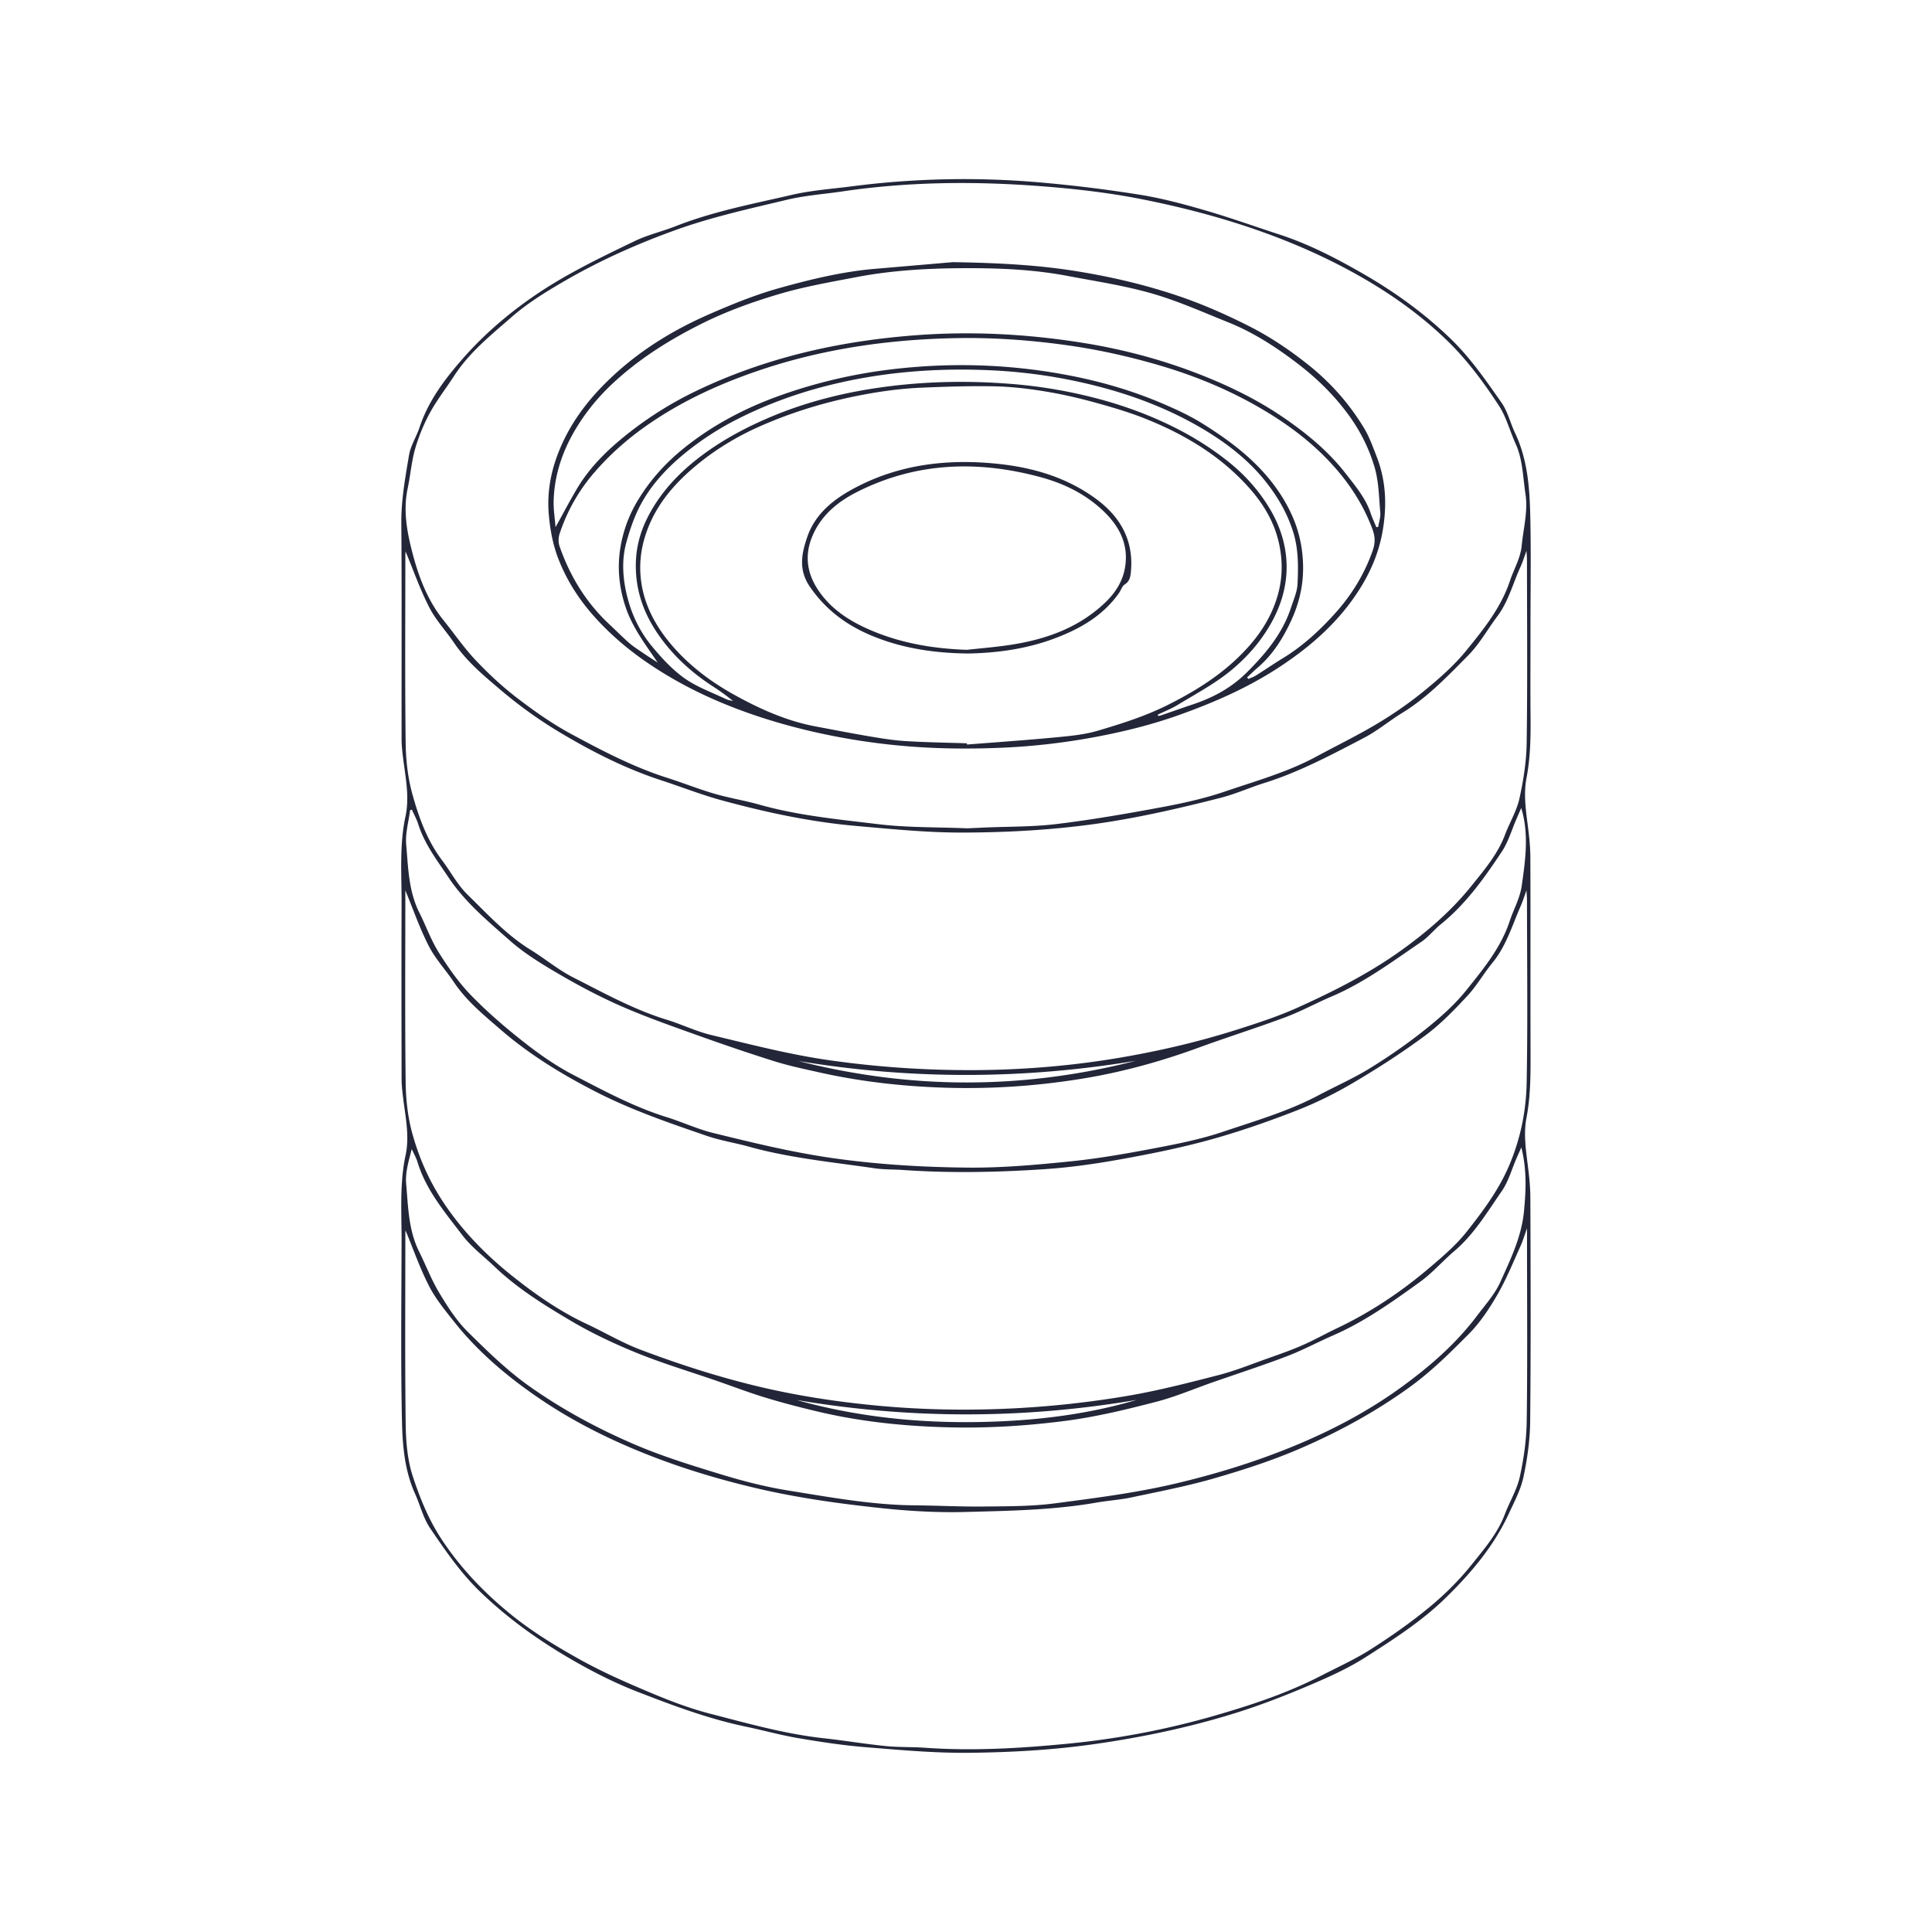 <svg xmlns="http://www.w3.org/2000/svg" width="550" height="550" fill="none" viewBox="0 0 550 550">
    <path fill="#222638" fill-rule="evenodd" d="M435.699 179.186c0 2.509-.006 5.018-.011 7.526v.001c-.013 5.801-.026 11.601.03 17.4.056 5.821-.054 11.614-1.148 17.351-.818 4.298-.28 8.554.269 12.829.413 3.211.81 6.449.822 9.679.041 10.176.037 20.352.034 30.529-.003 8.651-.006 17.302.019 25.953.015 5.933-.023 11.848-1.148 17.702-.814 4.238-.284 8.437.25 12.659.421 3.325.833 6.68.845 10.024l.005 1.594c.074 20.738.148 41.476-.058 62.211-.053 5.305-.811 10.678-1.92 15.877-.623 2.909-1.94 5.688-3.243 8.438-.299.629-.596 1.257-.885 1.885-4.275 9.285-10.716 16.904-17.994 24.022-6.785 6.635-14.667 11.688-22.531 16.729h-.001l-.173.111c-5.24 3.359-11.042 5.926-16.801 8.361-6.824 2.881-13.765 5.566-20.838 7.751-12.867 3.976-26.003 6.733-39.37 8.653-11.89 1.707-23.818 2.381-35.754 2.514-8.992.103-18.005-.637-26.992-1.376l-1.885-.154-.833-.068c-6.411-.519-12.799-1.496-19.149-2.575-3.066-.522-6.098-1.239-9.131-1.956h-.001a228.738 228.738 0 0 0-5.822-1.323c-10.667-2.231-20.838-6.051-30.937-9.978-6.248-2.427-12.306-5.491-18.127-8.834-9.599-5.518-18.581-11.887-26.612-19.665-5.523-5.343-9.766-11.562-14.014-17.79l-.126-.185c-1.281-1.878-2.091-4.076-2.902-6.279-.445-1.208-.89-2.418-1.415-3.578-2.987-6.619-3.57-13.764-3.722-20.781-.278-12.886-.217-25.782-.157-38.678.02-4.133.039-8.267.047-12.4.004-1.717-.021-3.436-.045-5.156-.091-6.459-.182-12.924 1.181-19.306.95-4.447.341-8.796-.269-13.151-.137-.978-.274-1.956-.393-2.935l-.036-.297c-.213-1.743-.426-3.498-.43-5.246-.034-16.62-.061-33.24-.004-49.859.007-1.895-.023-3.791-.054-5.688-.103-6.457-.207-12.917 1.16-19.297.986-4.599.356-9.105-.276-13.62-.122-.88-.245-1.759-.357-2.64-.238-1.897-.469-3.809-.473-5.718-.012-7.272-.005-14.545.001-21.819.012-13.241.024-26.482-.077-39.722-.045-6.056.947-11.945 1.939-17.835l.001-.002.249-1.486c.278-1.663.998-3.244 1.721-4.832.468-1.029.938-2.061 1.29-3.12 2.537-7.676 7.421-14.022 12.571-19.857 5.794-6.559 12.492-12.33 19.823-17.389 8.99-6.203 18.729-10.89 28.479-15.583l.319-.154c2.24-1.079 4.621-1.854 7.005-2.63 1.599-.52 3.198-1.04 4.756-1.653 8.808-3.458 17.995-5.517 27.175-7.574 1.966-.441 3.932-.882 5.894-1.336 4.018-.93 8.147-1.393 12.274-1.855 1.599-.18 3.198-.358 4.789-.564a248.794 248.794 0 0 1 52.839-1.167 397.479 397.479 0 0 1 29.025 3.548c6.286 1 12.492 2.666 18.619 4.442 4.766 1.382 9.473 2.967 14.18 4.553 2.324.782 4.648 1.565 6.98 2.324 8.543 2.78 16.51 6.937 24.193 11.379 8.891 5.142 17.244 11.182 24.731 18.452 5.287 5.137 9.43 11.042 13.584 16.962v.001l.545.776.211.301c1.106 1.577 1.801 3.436 2.499 5.3.412 1.103.826 2.208 1.325 3.258 3.533 7.421 4.177 15.411 4.366 23.401.178 7.609.138 15.223.099 22.838-.017 3.254-.034 6.508-.034 9.762h-.008zM115.446 350.299l-.003.043c-.016.189-.051.618-.051 1.05 0 4.833-.01 9.667-.019 14.5-.026 13.121-.052 26.242.114 39.362.064 5.017.473 10.258 2.01 14.976 2.049 6.278 4.552 12.447 8.305 18.115 5.486 8.293 12.299 15.314 19.895 21.456 5.956 4.812 12.624 8.857 19.334 12.594 6.513 3.628 13.398 6.638 20.282 9.531 5.494 2.31 11.129 4.453 16.888 5.941 1.357.35 2.714.704 4.071 1.059 9.304 2.429 18.62 4.862 28.23 5.916 2.752.302 5.498.677 8.243 1.052h.001c3.12.426 6.24.853 9.371 1.171 2.064.21 4.144.252 6.225.295h.001c1.638.034 3.276.067 4.907.182 13.658.973 27.26.163 40.847-1.162a230.896 230.896 0 0 0 42.001-8.055c10.236-2.972 20.392-6.327 29.923-11.25 1.325-.685 2.663-1.35 4.002-2.016 3.492-1.738 6.987-3.476 10.258-5.565 5.798-3.699 11.466-7.679 16.76-12.06 4.343-3.597 8.425-7.657 11.943-12.057l.531-.662.556-.69c3.216-3.988 6.473-8.028 8.331-12.958.499-1.326 1.101-2.624 1.702-3.922 1.021-2.203 2.04-4.401 2.55-6.718 1.144-5.192 1.893-10.565 1.969-15.874.172-12.301.141-24.605.111-36.911-.012-4.779-.024-9.558-.024-14.338v-3.624c-.226.623-.429 1.218-.626 1.792-.408 1.196-.785 2.297-1.263 3.351-.515 1.13-1.018 2.269-1.521 3.407-1.557 3.524-3.114 7.05-5.038 10.365-2.317 3.995-4.949 7.975-8.183 11.224-5.256 5.278-10.549 10.549-16.657 14.98-9.785 7.1-20.323 12.829-31.335 17.581-7.91 3.416-16.188 6.085-24.477 8.482-6.291 1.82-12.723 3.162-19.146 4.502-1.475.307-2.95.615-4.422.928-1.828.388-3.687.618-5.547.849h-.001c-1.427.176-2.856.353-4.271.602-11.505 2.015-23.147 2.315-34.762 2.613l-.084.003-2.642.068c-7.759.205-15.582-.231-23.307-1.041-11.939-1.25-23.826-2.882-35.572-5.6-11.235-2.602-22.224-5.934-32.868-10.224-10.747-4.332-21.062-9.603-30.653-16.279-8.623-6.002-16.487-12.731-23.012-20.96l-.698-.878-.003-.004c-2.371-2.98-4.777-6.003-6.486-9.349-1.872-3.661-3.383-7.504-4.85-11.238h-.001a276.857 276.857 0 0 0-1.832-4.583l-.004-.007a.79.79 0 0 0-.003.035Zm-.011-193.036.017-.305c.644 1.55 1.267 3.13 1.896 4.722v.001c1.479 3.75 2.985 7.567 4.845 11.204 1.173 2.296 2.767 4.369 4.363 6.446h.001c.928 1.208 1.858 2.417 2.706 3.672 3.465 5.118 8.143 9.079 12.759 12.988l.649.549a126.05 126.05 0 0 0 16.794 12.011c9.103 5.434 18.574 10.251 28.718 13.568 2.053.67 4.094 1.386 6.135 2.101 3.71 1.301 7.42 2.601 11.204 3.632 12.5 3.4 25.166 6.131 38.094 7.267 1.162.102 2.324.206 3.487.31 9.015.806 18.053 1.614 27.079 1.587 12.401-.038 24.807-.701 37.159-2.401 12.231-1.685 24.196-4.449 36.117-7.486 2.508-.641 4.948-1.543 7.39-2.446h.001c1.7-.629 3.402-1.258 5.128-1.799 9.38-2.943 18.046-7.467 26.698-11.985l1.633-.852c2.251-1.174 4.341-2.646 6.435-4.119 1.472-1.036 2.945-2.073 4.475-3.007 6.575-4.017 11.934-9.444 17.266-14.842l1.451-1.468c2.132-2.149 3.857-4.698 5.583-7.249l.001-.002c.889-1.313 1.778-2.628 2.724-3.889 2.17-2.889 3.446-6.191 4.721-9.493.604-1.562 1.208-3.124 1.906-4.643.454-.993.811-2.029 1.17-3.071v-.001c.168-.487.336-.975.515-1.46l.024.403.029.437c.045.663.091 1.349.091 2.038.002 4.609.014 9.219.027 13.828v.001c.034 12.647.069 25.296-.114 37.942-.076 5.305-.913 10.675-2.06 15.866-.497 2.251-1.482 4.388-2.47 6.53h-.001c-.579 1.256-1.159 2.513-1.641 3.796-1.913 5.091-5.285 9.268-8.605 13.383l-.885 1.098c-5.737 7.141-12.636 13.12-20.134 18.486-9.167 6.562-19.137 11.583-29.327 16.192-5.476 2.476-11.243 4.362-16.984 6.195-11.223 3.582-22.674 6.252-34.303 8.202-13.897 2.329-27.923 3.43-41.956 3.442a281.956 281.956 0 0 1-40.09-2.806c-9.71-1.384-19.182-3.68-28.66-5.978h-.001a1661.26 1661.26 0 0 0-5.01-1.209c-2.506-.599-4.93-1.527-7.356-2.455-1.76-.673-3.52-1.347-5.314-1.896-7.893-2.418-15.187-6.167-22.47-9.912a763.726 763.726 0 0 0-4.127-2.111c-2.591-1.311-4.99-2.992-7.393-4.675-1.551-1.086-3.104-2.174-4.71-3.163-5.723-3.526-10.431-8.216-15.128-12.894l-.001-.001c-.962-.958-1.922-1.915-2.891-2.861-1.853-1.811-3.318-4.017-4.785-6.226-.797-1.2-1.594-2.401-2.455-3.54-4.242-5.62-6.604-12.152-8.441-18.767-1.306-4.703-1.871-9.739-1.931-14.639-.16-12.94-.135-25.882-.11-38.822.01-4.783.019-9.565.019-14.347 0-.39.024-.781.043-1.077m-.047 97.69v-1.497a279.59 279.59 0 0 1 1.902 4.764v.001c1.465 3.734 2.941 7.5 4.774 11.084 1.177 2.302 2.768 4.386 4.361 6.475.954 1.25 1.909 2.501 2.777 3.802 3.247 4.863 7.629 8.632 11.972 12.366l1.402 1.209c8.172 7.07 17.351 12.666 26.999 17.623 10.028 5.152 20.593 8.782 31.176 12.419h.001l.476.164c2.319.796 4.721 1.341 7.126 1.887 1.62.367 3.242.735 4.84 1.18 9.071 2.525 18.356 3.775 27.639 5.024l.003.001c2.734.368 5.467.736 8.195 1.136 1.626.239 3.277.29 4.93.34.964.03 1.929.059 2.89.126 13.522.947 27.051.685 40.551-.223 7.168-.485 14.329-1.492 21.402-2.768 8.611-1.553 17.23-3.272 25.659-5.601 8.368-2.31 16.612-5.195 24.708-8.35 5.653-2.2 11.151-4.956 16.377-8.05 6.964-4.124 13.802-8.531 20.293-13.356 4.347-3.23 8.183-7.225 11.894-11.208 1.523-1.634 2.816-3.48 4.111-5.328.974-1.391 1.948-2.782 3.023-4.086 2.958-3.593 4.639-7.793 6.319-11.993l.001-.002a133.283 133.283 0 0 1 1.707-4.132c.441-.999.797-2.033 1.151-3.062l.001-.002c.167-.483.333-.966.507-1.442.014.269.034.549.054.838v.003c.044.631.09 1.298.09 1.965.003 4.823.023 9.647.042 14.471.051 12.491.102 24.984-.133 37.47-.151 8.051-1.723 15.904-4.953 23.516-2.984 7.031-7.422 12.973-12.019 18.804-3.052 3.874-6.91 7.176-10.697 10.394-8.017 6.817-16.715 12.64-26.246 17.169-1.379.655-2.74 1.35-4.101 2.046h-.001l-.001.001c-1.945.994-3.89 1.987-5.886 2.861-2.954 1.294-6.004 2.373-9.05 3.45l-.001.001-.862.305c-1.179.419-2.355.852-3.532 1.285-3.401 1.253-6.805 2.506-10.297 3.407l-.085.022c-8.61 2.219-17.253 4.447-26.005 5.93a279.01 279.01 0 0 1-36.686 3.727c-11.409.405-22.803.113-34.095-.936-11.398-1.06-22.773-2.76-34-5.43-11.55-2.749-22.781-6.369-33.838-10.553-3.307-1.25-6.468-2.877-9.63-4.504l-.001-.001h-.001c-1.849-.952-3.699-1.904-5.579-2.781-7.781-3.631-14.813-8.554-21.421-13.844-7.57-6.062-14.367-13.053-19.766-21.345-3.863-5.934-6.604-12.292-8.456-18.964-1.306-4.703-1.856-9.743-1.916-14.643-.161-13.005-.137-26.011-.112-39.016.008-4.716.017-9.433.017-14.149m159.904-19.145c1.484-.068 3.226-.148 4.964-.224 2.112-.092 4.229-.144 6.346-.196 4.744-.116 9.488-.232 14.178-.803 9.951-1.208 19.857-2.92 29.717-4.756 6.15-1.144 12.33-2.492 18.237-4.51a463.877 463.877 0 0 1 5.488-1.823c6.98-2.287 13.971-4.577 20.485-8.098a459.112 459.112 0 0 1 5.81-3.069c3.964-2.069 7.927-4.138 11.752-6.436 4.654-2.794 9.16-5.93 13.356-9.372 4.199-3.442 8.357-7.104 11.769-11.292 4.953-6.077 9.936-12.269 12.477-19.925.37-1.115.826-2.197 1.282-3.279v-.001c.91-2.16 1.821-4.32 2.05-6.74.139-1.443.354-2.882.569-4.32.516-3.44 1.031-6.88.491-10.383-.191-1.253-.333-2.514-.476-3.776v-.001c-.401-3.569-.803-7.139-2.333-10.499-.588-1.291-1.091-2.633-1.594-3.974-.895-2.384-1.787-4.764-3.147-6.841-4.427-6.77-9.206-13.253-15.158-18.944-7.165-6.85-15.132-12.55-23.576-17.415-8.656-4.987-17.794-9.156-27.272-12.621-11.609-4.245-23.496-7.38-35.541-9.778-9.596-1.908-19.399-3.01-29.165-3.752-18.733-1.42-37.477-1.253-56.122 1.503-1.699.251-3.407.46-5.116.667-3.605.44-7.211.879-10.72 1.719-1.383.33-2.767.658-4.151.985-9.216 2.179-18.429 4.357-27.403 7.576-11.243 4.033-22.05 8.884-32.327 14.886-5.044 2.946-10.103 6.081-14.473 9.906-.754.66-1.514 1.317-2.274 1.974-5.15 4.451-10.335 8.933-14.103 14.763a132.614 132.614 0 0 1-2.53 3.727c-1.527 2.197-3.052 4.391-4.328 6.724a51.208 51.208 0 0 0-4.249 10.281c-.647 2.244-1.01 4.57-1.374 6.897-.236 1.513-.473 3.027-.788 4.52-1.367 6.479-.068 12.916 1.545 18.948 1.738 6.502 4.256 13.034 8.645 18.49a187.959 187.959 0 0 1 3.002 3.863c1.997 2.617 3.994 5.234 6.245 7.611 3.654 3.859 7.604 7.52 11.822 10.747 4.87 3.729 9.952 7.3 15.336 10.205 8.816 4.756 17.722 9.417 27.34 12.473 1.935.614 3.852 1.293 5.768 1.971h.001c2.512.889 5.025 1.778 7.579 2.524 2.191.64 4.425 1.134 6.659 1.629h.001c2.075.459 4.15.919 6.192 1.495 9.602 2.714 19.469 3.871 29.312 5.026h.001c1.499.176 2.997.351 4.494.533 5.698.691 11.466.82 17.318.95 2.645.06 5.308.119 7.989.231zm-158.199-5.262-.094.019a53.04 53.04 0 0 1-.248.051c-.128 1.021-.313 2.047-.498 3.073-.408 2.266-.817 4.532-.619 6.742.083.935.156 1.873.229 2.812.436 5.635.876 11.31 3.509 16.546.692 1.38 1.322 2.797 1.951 4.213v.001c1.09 2.455 2.18 4.909 3.596 7.161 2.7 4.298 5.665 8.554 9.187 12.182 4.665 4.805 9.796 9.209 15.067 13.348 4.408 3.461 9.077 6.736 14.037 9.307l2.092 1.088c7.932 4.128 15.891 8.269 24.502 10.942 1.828.568 3.627 1.245 5.425 1.92 2.554.961 5.107 1.921 7.741 2.568 11.201 2.753 22.394 5.494 33.868 7.141 12.806 1.841 25.666 2.602 38.529 2.734 9.838.103 19.717-.791 29.525-1.791 8.122-.829 16.199-2.272 24.231-3.802 6.433-1.226 12.916-2.537 19.1-4.627a650.927 650.927 0 0 1 4.89-1.623l.001-.001c7.56-2.488 15.137-4.981 22.221-8.736 1.71-.907 3.445-1.771 5.18-2.634 3.249-1.618 6.497-3.234 9.573-5.133 5.415-3.339 10.679-6.997 15.647-10.966 4.192-3.351 8.323-6.982 11.663-11.144l.568-.708c4.685-5.834 9.431-11.743 11.833-19.062.385-1.176.858-2.317 1.331-3.459.87-2.102 1.742-4.207 2.073-6.538l.027-.188c.957-6.742 1.908-13.446.303-20.215-.077-.32-.163-.636-.278-1.063l-.188-.701a1364.173 1364.173 0 0 0-1.386 3.2c-.419.961-.8 1.949-1.18 2.936v.001c-.839 2.178-1.678 4.357-2.936 6.257-4.995 7.539-10.239 14.927-17.377 20.705-.831.672-1.595 1.433-2.357 2.193-1.014 1.011-2.024 2.018-3.187 2.809a621.055 621.055 0 0 0-3.971 2.73c-6.877 4.751-13.756 9.505-21.525 12.815-1.821.775-3.611 1.628-5.401 2.481-2.557 1.219-5.113 2.437-7.757 3.426-4.343 1.625-8.733 3.122-13.124 4.619h-.001c-3.844 1.311-7.689 2.622-11.5 4.018-10.709 3.927-21.633 6.96-32.891 8.816-12.981 2.135-26.026 3.04-39.188 2.643-12.223-.371-24.307-1.72-36.231-4.404l-1.712-.383c-3.68-.819-7.368-1.64-10.954-2.768-7.407-2.325-14.761-4.843-22.073-7.463l-.777-.278-.891-.319c-6.597-2.358-13.205-4.721-19.617-7.518-6.043-2.636-11.916-5.729-17.615-9.05-4.999-2.916-10.054-5.972-14.359-9.785a646.223 646.223 0 0 0-1.95-1.718c-5.592-4.916-11.212-9.856-15.431-16.182-.541-.81-1.09-1.614-1.64-2.418-2.753-4.026-5.494-8.034-6.99-12.781-.304-.965-.748-1.887-1.191-2.808v-.001a45.065 45.065 0 0 1-.592-1.262h-.016zm315.989 96.104-.67 1.521a284.09 284.09 0 0 0-.708 1.611c-.429.979-.812 1.989-1.196 2.999-.845 2.224-1.69 4.447-3.008 6.342-.764 1.099-1.514 2.211-2.265 3.323l-.001.002c-3.297 4.886-6.604 9.785-11.184 13.677-1.346 1.144-2.621 2.379-3.896 3.612-1.903 1.842-3.803 3.681-5.93 5.211-7.85 5.654-15.738 11.304-24.689 15.2-1.743.758-3.461 1.577-5.178 2.395l-.002.001c-2.631 1.253-5.261 2.506-7.975 3.541-4.806 1.834-9.677 3.496-14.549 5.158-2.21.755-4.421 1.509-6.626 2.279-1.688.59-3.365 1.218-5.043 1.847h-.002c-3.603 1.35-7.206 2.699-10.908 3.663-8.695 2.265-17.43 4.374-26.393 5.517-10.679 1.36-21.365 2.03-32.115 1.795-12.625-.276-25.144-1.507-37.454-4.389-5.135-1.2-10.251-2.525-15.298-4.055-3.191-.966-6.331-2.09-9.472-3.215l-.005-.002a431.337 431.337 0 0 0-4.511-1.596 566.43 566.43 0 0 0-7.019-2.356c-5.26-1.74-10.52-3.481-15.644-5.558-6.491-2.632-12.89-5.657-18.911-9.217-7.607-4.498-15.169-9.19-21.629-15.366-.95-.906-1.939-1.782-2.929-2.659-2.244-1.987-4.489-3.974-6.265-6.316a403.277 403.277 0 0 0-1.914-2.495l-.002-.003c-4.339-5.629-8.703-11.291-10.834-18.298-.267-.879-.678-1.714-1.09-2.55-.189-.384-.378-.768-.554-1.157-.101.397-.205.793-.308 1.189-.77 2.945-1.529 5.85-1.282 8.664.083.941.155 1.885.228 2.831.433 5.632.868 11.304 3.475 16.538.694 1.394 1.339 2.817 1.983 4.239 1.149 2.537 2.297 5.072 3.724 7.443 2.351 3.911 4.877 7.895 8.088 11.075 5.623 5.571 11.277 11.111 17.843 15.73 9.22 6.491 19.066 11.788 29.32 16.222 8.119 3.511 16.65 6.131 25.132 8.721 6.26 1.912 12.663 3.548 19.119 4.578 1.44.231 2.88.465 4.32.7l.008.002c10.409 1.697 20.831 3.397 31.437 3.49 2.721.023 5.441.097 8.161.171 3.891.106 7.783.212 11.674.17.769-.009 1.539-.016 2.309-.023 5.973-.055 11.973-.111 17.866-.882l1.405-.184c11.138-1.459 22.273-2.918 33.27-5.53 11.223-2.666 22.189-6.04 32.803-10.372 10.993-4.487 21.528-9.993 31.218-17.04 8.065-5.862 15.483-12.322 21.493-20.3.538-.715 1.097-1.424 1.656-2.134l.001-.001c1.866-2.371 3.744-4.757 4.951-7.434.237-.527.476-1.054.715-1.581 2.689-5.931 5.389-11.887 6.029-18.602.564-5.941.833-11.769-.754-18.138zm-109.488 71.871c-32.315 5.487-64.578 5.498-96.855.019 19.429 5.449 39.241 7.035 59.314 6.028 12.742-.64 25.295-2.435 37.541-6.047m-96.283-96.469c32.012 8.152 64.021 8.149 96.026-.068-32.005 5.331-64.014 5.392-96.026.068m43.944-227.424c14.715.239 25.405.954 36.026 2.711 9.505 1.572 18.831 3.764 27.965 6.843 6.99 2.355 13.7 5.313 20.281 8.637 6.142 3.105 11.8 6.93 17.127 11.201 6.271 5.029 11.576 11.042 15.723 17.957 1.256 2.094 2.151 4.422 3.039 6.731l.004.01c.154.401.308.801.463 1.199 2.639 6.756 2.969 13.685 1.795 20.831-1.242 7.573-4.415 14.158-8.891 20.296-5.695 7.808-12.909 13.859-20.933 19.089-8.853 5.771-18.422 9.925-28.354 13.461-7.642 2.723-15.48 4.658-23.372 6.154a188.004 188.004 0 0 1-27.305 3.131c-9.304.383-18.593.273-27.821-.545a187.843 187.843 0 0 1-26.616-4.286c-8.335-1.969-16.488-4.499-24.356-7.74-7.702-3.174-15.086-7.07-22.024-11.841-5.452-3.749-10.413-8.02-14.764-12.867-4.351-4.847-7.906-10.342-10.311-16.575-1.575-4.093-2.321-8.255-2.696-12.511-.576-6.551.659-12.821 3.23-18.907 3.453-8.175 8.796-14.843 15.264-20.815 8.024-7.407 17.203-12.97 27.109-17.309 6.505-2.851 13.155-5.555 19.978-7.463 8.96-2.503 18.048-4.715 27.385-5.502 6.263-.528 12.525-1.069 17.3-1.48h.003c1.83-.159 3.442-.298 4.751-.41Zm3.995 136.975.011.119.023.237c2.405-.191 4.811-.375 7.216-.558l.009-.001c6.086-.465 12.171-.93 18.248-1.508l.006-.001c3.967-.378 8.016-.765 11.808-1.889 6.881-2.033 13.735-4.207 20.202-7.482 6.915-3.499 13.454-7.479 19.123-12.811 5.536-5.21 9.902-11.125 11.943-18.607 1.265-4.643 1.318-9.247.371-13.92-1.174-5.779-3.972-10.841-7.679-15.219-8.104-9.569-18.563-15.957-30.066-20.607-4.844-1.957-9.899-3.442-14.943-4.824-4.706-1.291-9.493-2.378-14.309-3.154-4.666-.754-9.403-1.303-14.121-1.398-6.888-.14-13.791.091-20.679.379-6.869.288-13.639 1.303-20.395 2.749-8.876 1.901-17.434 4.601-25.719 8.27-6.517 2.882-12.602 6.574-18.036 11.069-6.842 5.657-12.462 12.367-14.931 21.304a29.262 29.262 0 0 0-.765 12.068c.924 6.365 3.889 12.026 7.945 16.979 5.051 6.172 11.36 11 18.255 14.848 7.384 4.12 15.117 7.611 23.542 9.179 1.502.279 3.003.564 4.503.849 3.445.655 6.89 1.309 10.348 1.892 3.484.587 6.991 1.178 10.508 1.401 4.111.258 8.23.37 12.348.483h.005c1.742.047 3.484.095 5.225.153zm116.561-61.522.225-.034.165-.025.136-.02c.068-.429.164-.859.26-1.29.208-.936.417-1.871.339-2.781a160.64 160.64 0 0 1-.216-2.906c-.232-3.38-.464-6.779-1.394-9.961-1.564-5.358-4.082-10.383-7.463-15.007-4.059-5.547-8.884-10.269-14.257-14.396-6.165-4.738-12.7-8.994-19.963-11.91-1.594-.639-3.185-1.294-4.777-1.949-5.598-2.304-11.205-4.611-16.993-6.271-6.005-1.723-12.189-2.839-18.367-3.954a616.331 616.331 0 0 1-5.625-1.033c-10.368-1.97-20.884-2.291-31.395-2.185-9.637.098-19.271.72-28.76 2.544-1.073.207-2.147.41-3.221.613h-.001c-6.281 1.19-12.579 2.382-18.684 4.193-7.426 2.2-14.749 4.809-21.758 8.289-9.402 4.669-18.157 10.133-25.848 17.361-4.408 4.147-8.126 8.827-11.038 13.992-3.374 5.979-5.453 12.564-5.57 19.562-.026 1.549.139 3.1.313 4.735.083.784.168 1.587.236 2.418.719-1.293 1.401-2.543 2.066-3.761l.001-.001c1.376-2.522 2.676-4.902 4.06-7.231 3.889-6.532 9.383-11.689 15.275-16.267a103.436 103.436 0 0 1 18.918-11.648c8.569-4.093 17.423-7.319 26.56-9.796 11.511-3.12 23.243-4.95 35.133-5.884 16.18-1.269 32.254-.42 48.246 2.147 12.064 1.935 23.818 5.149 35.132 9.758 7.668 3.124 15.067 6.831 21.948 11.557 6.634 4.555 12.776 9.629 17.699 15.998.294.38.59.76.887 1.14 2.408 3.078 4.84 6.189 6.114 10.005.311.929.701 1.834 1.092 2.738.18.418.36.836.533 1.257zm-36.795 42.767.193.218.193.217c.228-.103.46-.2.692-.296.513-.214 1.025-.426 1.489-.718 1.096-.689 2.18-1.398 3.263-2.107 1.435-.94 2.87-1.879 4.333-2.771 5.756-3.499 10.664-8.058 15.09-13.011 4.559-5.1 8.134-10.943 10.463-17.502.791-2.226.788-4.036-.038-6.259-2.719-7.301-6.926-13.587-12.22-19.214-5.778-6.142-12.541-11.079-19.762-15.271-8.948-5.195-18.528-9.149-28.461-12.068-8.91-2.621-17.964-4.624-27.203-5.885-10.213-1.393-20.452-2.113-30.733-1.927-19.081.344-37.817 2.987-55.978 9.111-11.042 3.722-21.539 8.478-31.225 15.067-5.99 4.074-11.375 8.77-16.059 14.234a50.936 50.936 0 0 0-9.755 17.316c-.352 1.068-.378 2.458-.011 3.507 2.954 8.505 7.52 16.013 14.139 22.197.689.643 1.367 1.298 2.045 1.952h.001c1.198 1.157 2.397 2.313 3.65 3.406.954.833 2.016 1.546 3.075 2.258.29.195.579.389.867.586.868.596 1.753 1.168 2.724 1.796.459.297.939.607 1.445.938a350.165 350.165 0 0 0-1.583-2.307c-3.039-4.405-5.922-8.584-7.585-13.586-1.833-5.509-2.363-11.129-1.48-16.646a37.736 37.736 0 0 1 4.896-13.48c3.552-5.923 8.096-10.929 13.37-15.143 8.009-6.404 17.018-11.186 26.696-14.681a145.145 145.145 0 0 1 32.263-7.634c16.26-1.946 32.421-1.534 48.537 1.352 9.74 1.745 19.214 4.392 28.313 8.262 3.995 1.7 7.994 3.529 11.663 5.82 5.782 3.613 11.322 7.559 16.131 12.546 3.855 3.995 7.013 8.463 9.251 13.363 2.295 5.021 3.397 10.477 3.245 16.233-.128 4.987-1.401 9.656-3.37 13.928-2.253 4.888-5.157 9.621-9.387 13.268-.756.651-1.485 1.337-2.212 2.021l-.001.001c-.322.303-.644.606-.968.905zm-25.424 10.599.122.386c.079-.017.159-.032.239-.047.185-.035.37-.07.544-.131 1.14-.391 2.277-.786 3.414-1.182h.002c1.87-.651 3.74-1.302 5.619-1.931 5.79-1.931 10.993-4.71 15.401-9.107 5.396-5.384 10.182-11.087 12.59-18.452.17-.518.355-1.038.54-1.56l.001-.001c.622-1.749 1.25-3.517 1.326-5.293.212-4.892.284-9.75-1.234-14.635-1.644-5.29-4.34-9.925-7.63-14.125-5.196-6.63-11.921-11.715-19.176-15.892-8.369-4.821-17.354-8.373-26.673-10.925a149.258 149.258 0 0 0-32.626-5.138c-15.908-.735-31.691.545-47.152 4.54-8.546 2.208-16.797 5.245-24.723 9.236a82.827 82.827 0 0 0-15.154 9.796c-5.389 4.392-10.175 9.561-13.272 15.923-1.458 2.999-2.53 6.225-3.427 9.447-1.25 4.476-1.106 9.111-.193 13.61 1.189 5.861 3.597 11.329 7.402 15.942 2.776 3.358 5.817 6.691 9.342 9.186 2.565 1.814 5.498 3.105 8.429 4.395 1.179.519 2.359 1.039 3.514 1.592.388.186.824.27 1.26.354h.001c.202.039.405.078.602.127-1.889-1.572-3.828-2.924-5.808-4.211-5.983-3.893-11.175-8.592-15.295-14.473-4.468-6.373-6.865-13.276-6.543-21.171.174-4.302 1.31-8.338 3.135-12.03 3.617-7.32 9.103-13.144 15.666-18.047 6.138-4.586 12.84-8.127 19.842-11.058 9.069-3.801 18.566-6.32 28.267-7.868 13.352-2.128 26.787-2.496 40.279-1.382a139.06 139.06 0 0 1 25.003 4.366c7.347 1.991 14.541 4.669 21.429 8.145 5.218 2.632 10.129 5.729 14.647 9.288 4.938 3.889 9.194 8.558 12.432 14.136 2.211 3.809 3.68 7.88 4.256 12.057.984 7.168-.633 13.976-4.29 20.376-3.03 5.297-7.025 9.762-11.637 13.48-3.424 2.759-7.254 5.02-11.077 7.278-1.225.723-2.45 1.446-3.661 2.185-1.243.76-2.58 1.366-3.916 1.972h-.001c-.608.276-1.216.552-1.816.842M248.1 180.939c8.629 3.605 17.725 4.983 27.385 5.101h.003c8.062-.137 16.313-1.208 24.258-4.12 7.418-2.719 14.132-6.464 18.82-13.102.204-.289.373-.625.541-.959.298-.594.593-1.18 1.076-1.476 1.325-.814 1.601-2.071 1.73-3.275.954-9.009-2.783-15.87-9.91-21.1-8.349-6.13-17.952-8.929-28.044-9.974-13.867-1.435-27.385.042-39.983 6.54-6.252 3.226-11.826 7.418-14.185 14.351-1.568 4.609-2.567 9.236.75 14.083 4.498 6.577 10.436 10.955 17.559 13.931m30.934 3.66c-1.281.128-2.562.257-3.841.399l.004-.007c-9.228-.318-18.184-1.784-26.704-5.324-6.289-2.613-11.996-6.135-15.798-12.034-2.946-4.571-3.612-9.493-1.59-14.605 2.442-6.18 7.293-10.164 12.973-13.023 16.794-8.455 34.349-9.001 52.199-4.154 6.941 1.886 13.322 5.071 18.498 10.285 4.4 4.434 6.65 9.644 5.4 15.927-.742 3.729-2.798 6.846-5.536 9.462-7.615 7.271-17.033 10.55-27.185 12.084-2.792.424-5.606.707-8.42.99" clip-rule="evenodd"/>
</svg>
